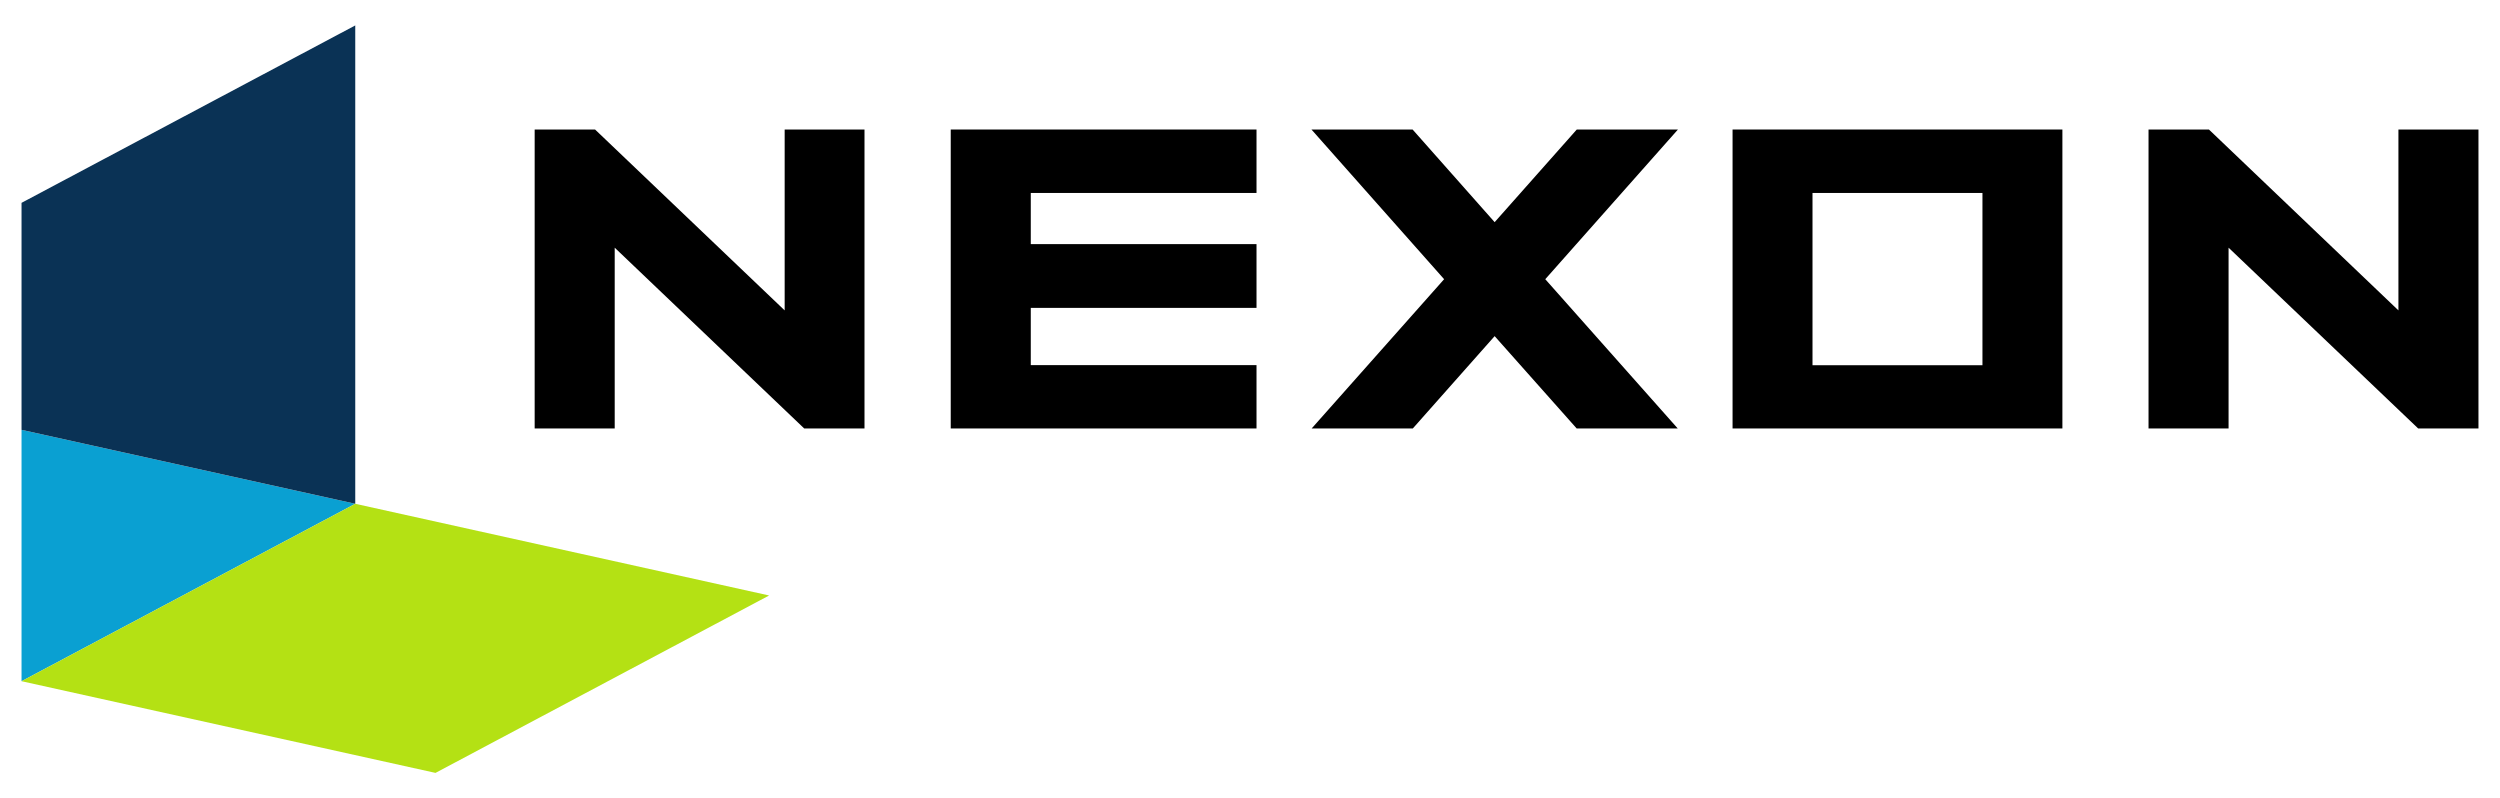 <?xml version="1.0" encoding="utf-8"?>
<!-- Generator: Adobe Illustrator 27.7.0, SVG Export Plug-In . SVG Version: 6.00 Build 0)  -->
<svg version="1.1" id="Layer_1" xmlns="http://www.w3.org/2000/svg" xmlns:xlink="http://www.w3.org/1999/xlink" x="0px" y="0px"
	 viewBox="0 0 238 76" style="enable-background:new 0 0 238 76;" xml:space="preserve">
<style type="text/css">
	.st0{fill:#0AA0D2;}
	.st1{fill:#0A3255;}
	.st2{fill:#B4E114;}
</style>
<g>
	<g>
		<g>
			<polygon points="119.62,34.76 98.13,34.76 98.13,29.31 119.62,29.31 119.62,23.24 98.13,23.24 98.13,18.37 119.62,18.37 
				119.62,12.33 90.51,12.33 90.51,40.79 119.62,40.79 			"/>
			<polygon points="212.16,23.58 230.21,40.79 235.95,40.79 235.95,12.33 228.33,12.33 228.33,29.55 210.29,12.33 204.54,12.33 
				204.54,40.79 212.16,40.79 			"/>
			<path d="M196.34,12.33h-31.4v28.46h31.4V12.33z M188.73,34.77h-16.18v-16.4h16.18V34.77z"/>
			<polygon points="58.52,23.58 76.56,40.79 82.3,40.79 82.3,12.33 74.7,12.33 74.7,29.55 56.65,12.33 50.9,12.33 50.9,40.79 
				58.52,40.79 			"/>
			<polygon points="142.29,32 150.1,40.79 159.72,40.79 147.11,26.58 159.74,12.33 150.11,12.33 142.29,21.15 134.48,12.33 
				124.85,12.33 137.48,26.58 124.87,40.79 134.5,40.79 			"/>
		</g>
	</g>
	<g>
		<g>
			<polygon class="st0" points="2.05,40.92 2.05,64.85 33.82,47.96 			"/>
			<polygon class="st1" points="33.82,2.42 2.05,19.31 2.05,40.92 33.82,47.96 			"/>
			<polygon class="st2" points="33.82,47.96 2.05,64.85 41.46,73.58 73.22,56.69 			"/>
		</g>
	</g>
</g>
</svg>
